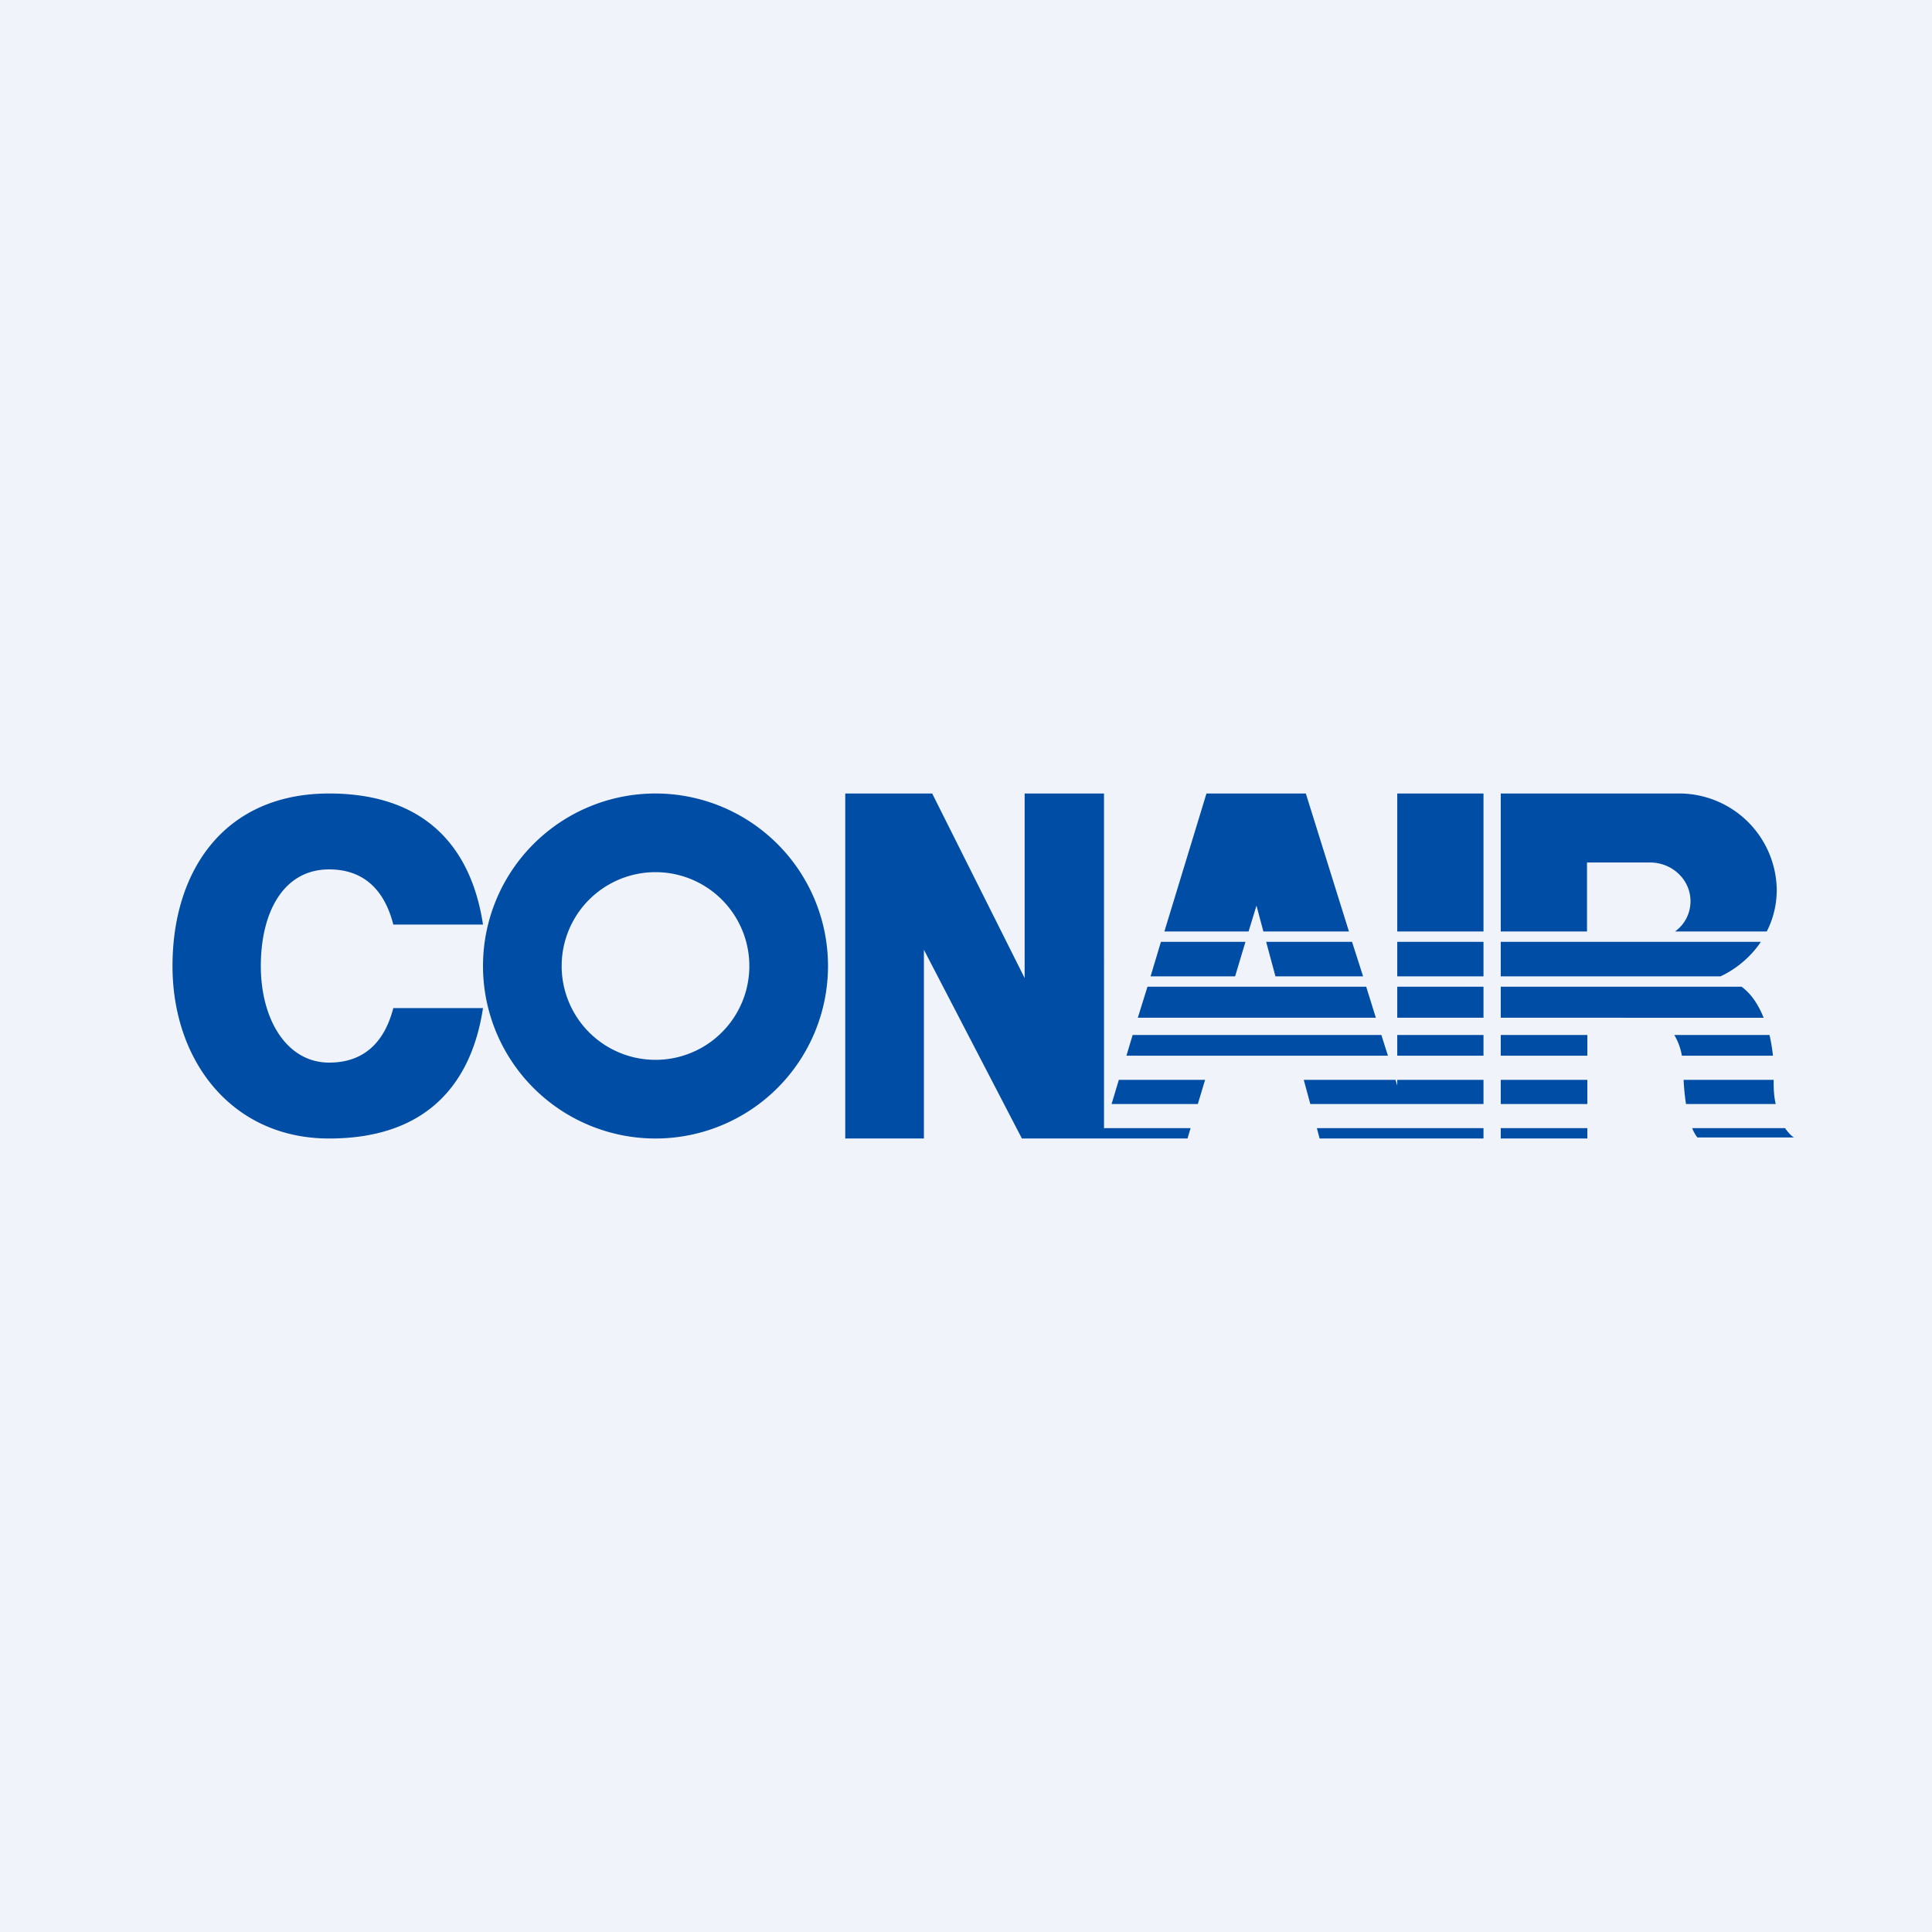 <?xml version='1.0' encoding='utf-8'?>
<!-- by TradeStack -->
<svg width="56" height="56" viewBox="0 0 56 56" xmlns="http://www.w3.org/2000/svg"><path fill="#F0F3FA" d="M0 0h56v56H0z" /><path fill-rule="evenodd" d="M9.54 33c2.85 0 4.13-1.61 4.46-3.78h-2.6c-.24.93-.8 1.58-1.86 1.58-1.23 0-1.98-1.25-1.98-2.8 0-1.55.65-2.8 1.98-2.8 1.05 0 1.62.65 1.86 1.6H14c-.33-2.18-1.62-3.8-4.46-3.8C6.5 23 5 25.24 5 28s1.73 5 4.54 5ZM24 28a5 5 0 1 1-10 0 5 5 0 0 1 10 0Zm-2.28 0a2.72 2.72 0 1 1-5.44 0 2.72 2.72 0 0 1 5.44 0Zm2.78 5h2.28v-5.47L29.62 33h4.8l.09-.3h-2.5l-.01.01V23h-2.3v5.35L27.02 23H24.5v10Zm10.22-1h-2.5l.21-.7h2.5l-.21.7Zm5.5-1.4h-7.57l.18-.6h7.21l.19.6Zm-.34-1.1h-6.9l.28-.9h6.34l.28.9Zm-4.07-1.2h-2.46l.3-1h2.45l-.3 1Zm.38-1.3h-2.44l1.22-4h2.88l1.25 4h-2.48l-.2-.75-.23.75Zm.5.3h2.5l.32 1h-2.54l-.27-1Zm3.81 0v1H43v-1h-2.5Zm0 2.2v-.9H43v.9h-2.5Zm3 0v-.9h6.98c.3.22.5.55.64.9H43.5Zm7.54-2.2c-.29.43-.7.78-1.17 1H43.5v-1h7.54ZM46 27h-2.5v-4h5.13a2.83 2.83 0 0 1 2.87 2.79c0 .43-.1.84-.29 1.21h-2.66c.28-.2.45-.52.45-.88 0-.62-.53-1.12-1.17-1.12H46v2Zm2.53 3h2.76a5 5 0 0 1 .1.6h-2.64a1.73 1.73 0 0 0-.22-.6Zm.27 1.3h2.61v.1c0 .23.02.43.06.6h-2.6c-.04-.25-.06-.5-.07-.7Zm.25 1.4h2.69c.1.14.19.23.26.27h-2.8a1 1 0 0 1-.15-.27Zm-3.04-1.4v.7H43.5v-.7h2.51Zm0 1.4H43.5v.3h2.51v-.3ZM43 31.3v.7h-5.02l-.19-.7h2.66l.05.17v-.17H43Zm0 1.4h-4.83l.08.3H43v-.3Zm0-2.1h-2.5V30H43v.6Zm.5 0V30h2.51v.6H43.5Zm-3-3.6H43v-4h-2.5v4Z" fill="#004DA5" /></svg>